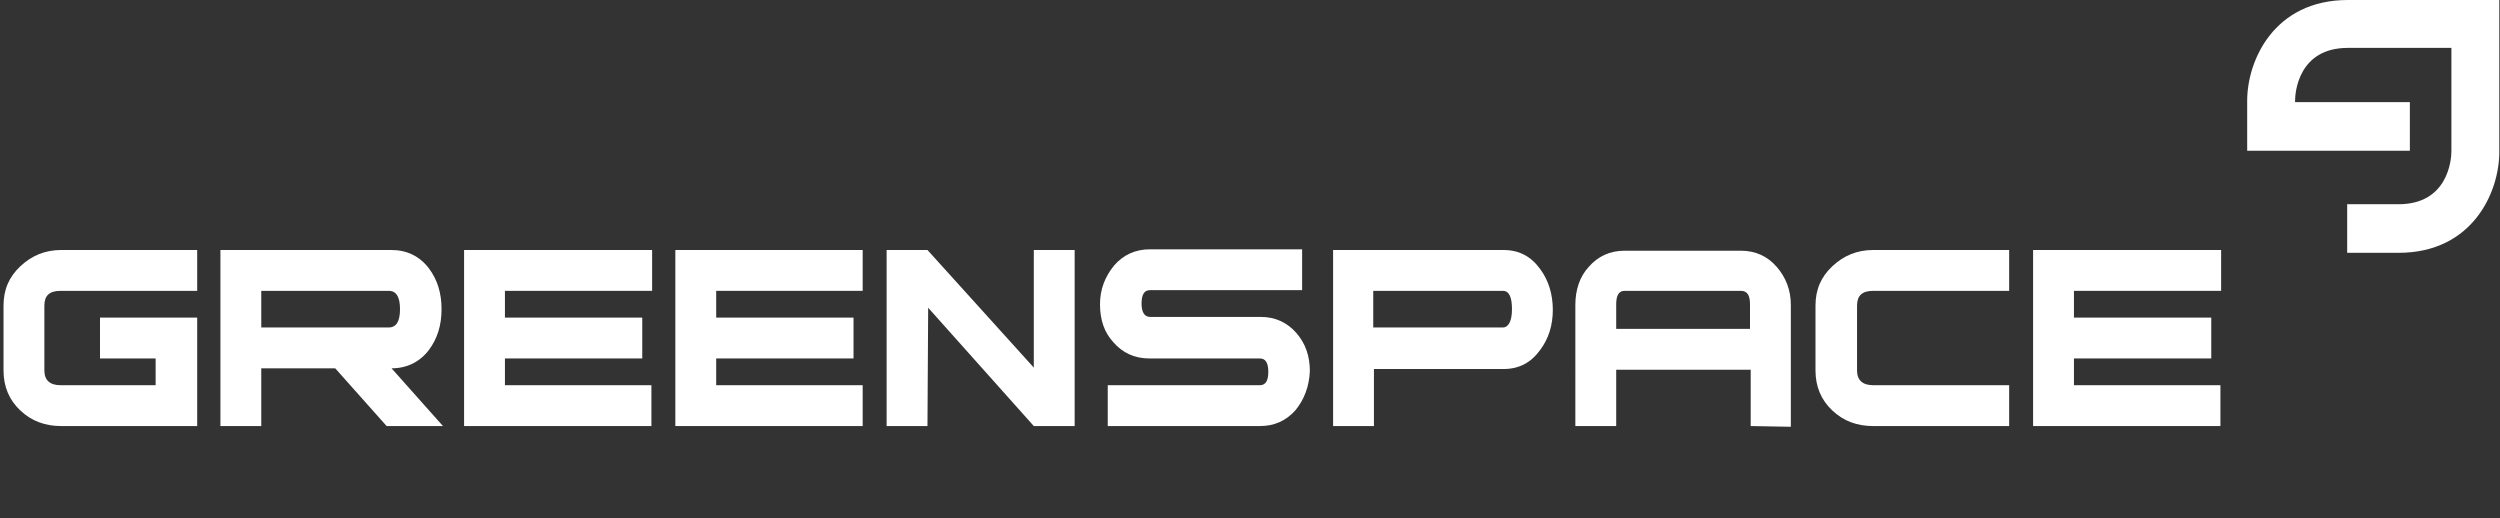 <?xml version="1.0" encoding="utf-8"?>
<!-- Generator: Adobe Illustrator 23.1.0, SVG Export Plug-In . SVG Version: 6.00 Build 0)  -->
<svg version="1.1" id="Layer_1" xmlns="http://www.w3.org/2000/svg" xmlns:xlink="http://www.w3.org/1999/xlink" x="0px" y="0px"
	 width="355px" height="73.6px" viewBox="0 0 355 73.6" style="enable-background:new 0 0 355 73.6;" xml:space="preserve">
<rect x="0" y="0" width="355" height="73.6" fill="#333333" stroke="none"/>
<style type="text/css">
	.st0{fill:#FFFFFF;}
</style>
<g>
	<polyline class="st0" points="146.8,60.5 131.8,43.7 131.7,60.5 125.9,60.5 125.9,35.5 131.7,35.5 146.8,52.2 146.8,35.5 
		152.6,35.5 152.6,60.5 146.8,60.5 	"/>
	<path class="st0" d="M8.7,60.5c-2.3,0-4.2-0.7-5.8-2.2s-2.4-3.4-2.4-5.7v-9.2c0-2.3,0.8-4.1,2.4-5.6s3.5-2.3,5.8-2.3H28v5.8H8.6
		c-1.6,0-2.3,0.7-2.3,2.1v9.2c0,1.4,0.8,2.1,2.3,2.1h13.5v-3.8h-7.9v-5.8H28v15.4H8.7"/>
	<polyline class="st0" points="71.7,41.3 71.7,45.1 91.2,45.1 91.2,50.9 71.7,50.9 71.7,54.7 92.5,54.7 92.5,60.5 65.9,60.5 
		65.9,35.5 92.6,35.5 92.6,41.3 71.7,41.3 	"/>
	<polyline class="st0" points="101.7,41.3 101.7,45.1 121.2,45.1 121.2,50.9 101.7,50.9 101.7,54.7 122.5,54.7 122.5,60.5 
		95.9,60.5 95.9,35.5 122.5,35.5 122.5,41.3 101.7,41.3 	"/>
	<path class="st0" d="M184,58.2c-1.4,1.6-3.1,2.3-5.1,2.3h-21.6v-5.8h21.6c0.8,0,1.2-0.6,1.2-1.9c0-1.3-0.4-1.9-1.2-1.9h-15.7
		c-2.1,0-3.8-0.8-5.1-2.3c-1.3-1.4-1.9-3.2-1.9-5.4c0-2.1,0.7-3.9,2-5.5c1.3-1.5,3-2.3,5.1-2.3h21.6v5.8h-21.6
		c-0.8,0-1.2,0.6-1.2,1.9c0,1.2,0.4,1.9,1.2,1.9H179c2.1,0,3.8,0.8,5.1,2.3s1.9,3.3,1.9,5.4C185.9,54.9,185.2,56.7,184,58.2"/>
	<path class="st0" d="M218.7,49.7c-1.3,1.8-3,2.7-5.2,2.7h-18.4v8.1h-5.8v-25h24.2c2.2,0,3.9,0.9,5.2,2.7c1.2,1.6,1.8,3.6,1.8,5.8
		S219.9,48.1,218.7,49.7 M213.4,41.3H195v5.2h18.4c0.8,0,1.3-0.9,1.3-2.6C214.7,42.2,214.3,41.3,213.4,41.3z"/>
	<path class="st0" d="M248.6,60.5v-8H228v-5.8h20.5v-3.5c0-1.3-0.4-1.9-1.3-1.9h-16.5c-0.8,0-1.2,0.6-1.2,1.9v17.3h-5.8V43.3
		c0-2.1,0.6-4,1.9-5.4c1.3-1.5,3-2.3,5.1-2.3h16.5c2.1,0,3.8,0.8,5.1,2.3s2,3.3,2,5.4v17.3L248.6,60.5"/>
	<path class="st0" d="M266,60.5c-2.3,0-4.2-0.7-5.8-2.2c-1.6-1.5-2.4-3.4-2.4-5.7v-9.2c0-2.3,0.8-4.1,2.4-5.6s3.5-2.3,5.8-2.3h19.3
		v5.8H266c-1.6,0-2.3,0.7-2.3,2.1v9.2c0,1.4,0.8,2.1,2.3,2.1h19.3v5.8L266,60.5"/>
	<polyline class="st0" points="294.5,41.3 294.5,45.1 314,45.1 314,50.9 294.5,50.9 294.5,54.7 315.3,54.7 315.3,60.5 288.7,60.5 
		288.7,35.5 315.4,35.5 315.4,41.3 294.5,41.3 	"/>
	<path class="st0" d="M54.9,60.5h8l-7.3-8.2l0,0c2.2,0,4-0.9,5.3-2.6c1.2-1.6,1.8-3.5,1.8-5.8s-0.6-4.2-1.8-5.8
		c-1.3-1.7-3.1-2.6-5.3-2.6H31.3v25h5.8v-8.2h10.5L54.9,60.5 M37.1,46.5v-5.2h18.1c1.1,0,1.6,0.9,1.6,2.6c0,1.7-0.5,2.6-1.6,2.6
		C55.2,46.5,37.1,46.5,37.1,46.5z"/>
	<path class="st0" d="M333.4,0c-10.5,0-14.3,8.6-14.3,14.3v7.1h23.1v-6.9c0,0-12.3,0-16.3,0v-0.2c0-1.2,0.5-7.5,7.5-7.5
		c0,0,10.2,0,14.7,0c0,4.5,0,14.7,0,14.7c0,1.2-0.5,7.5-7.5,7.5h-7.3v6.9h7.3c10.5,0,14.3-8.6,14.3-14.3V0H333.4"/>
</g>
</svg>
